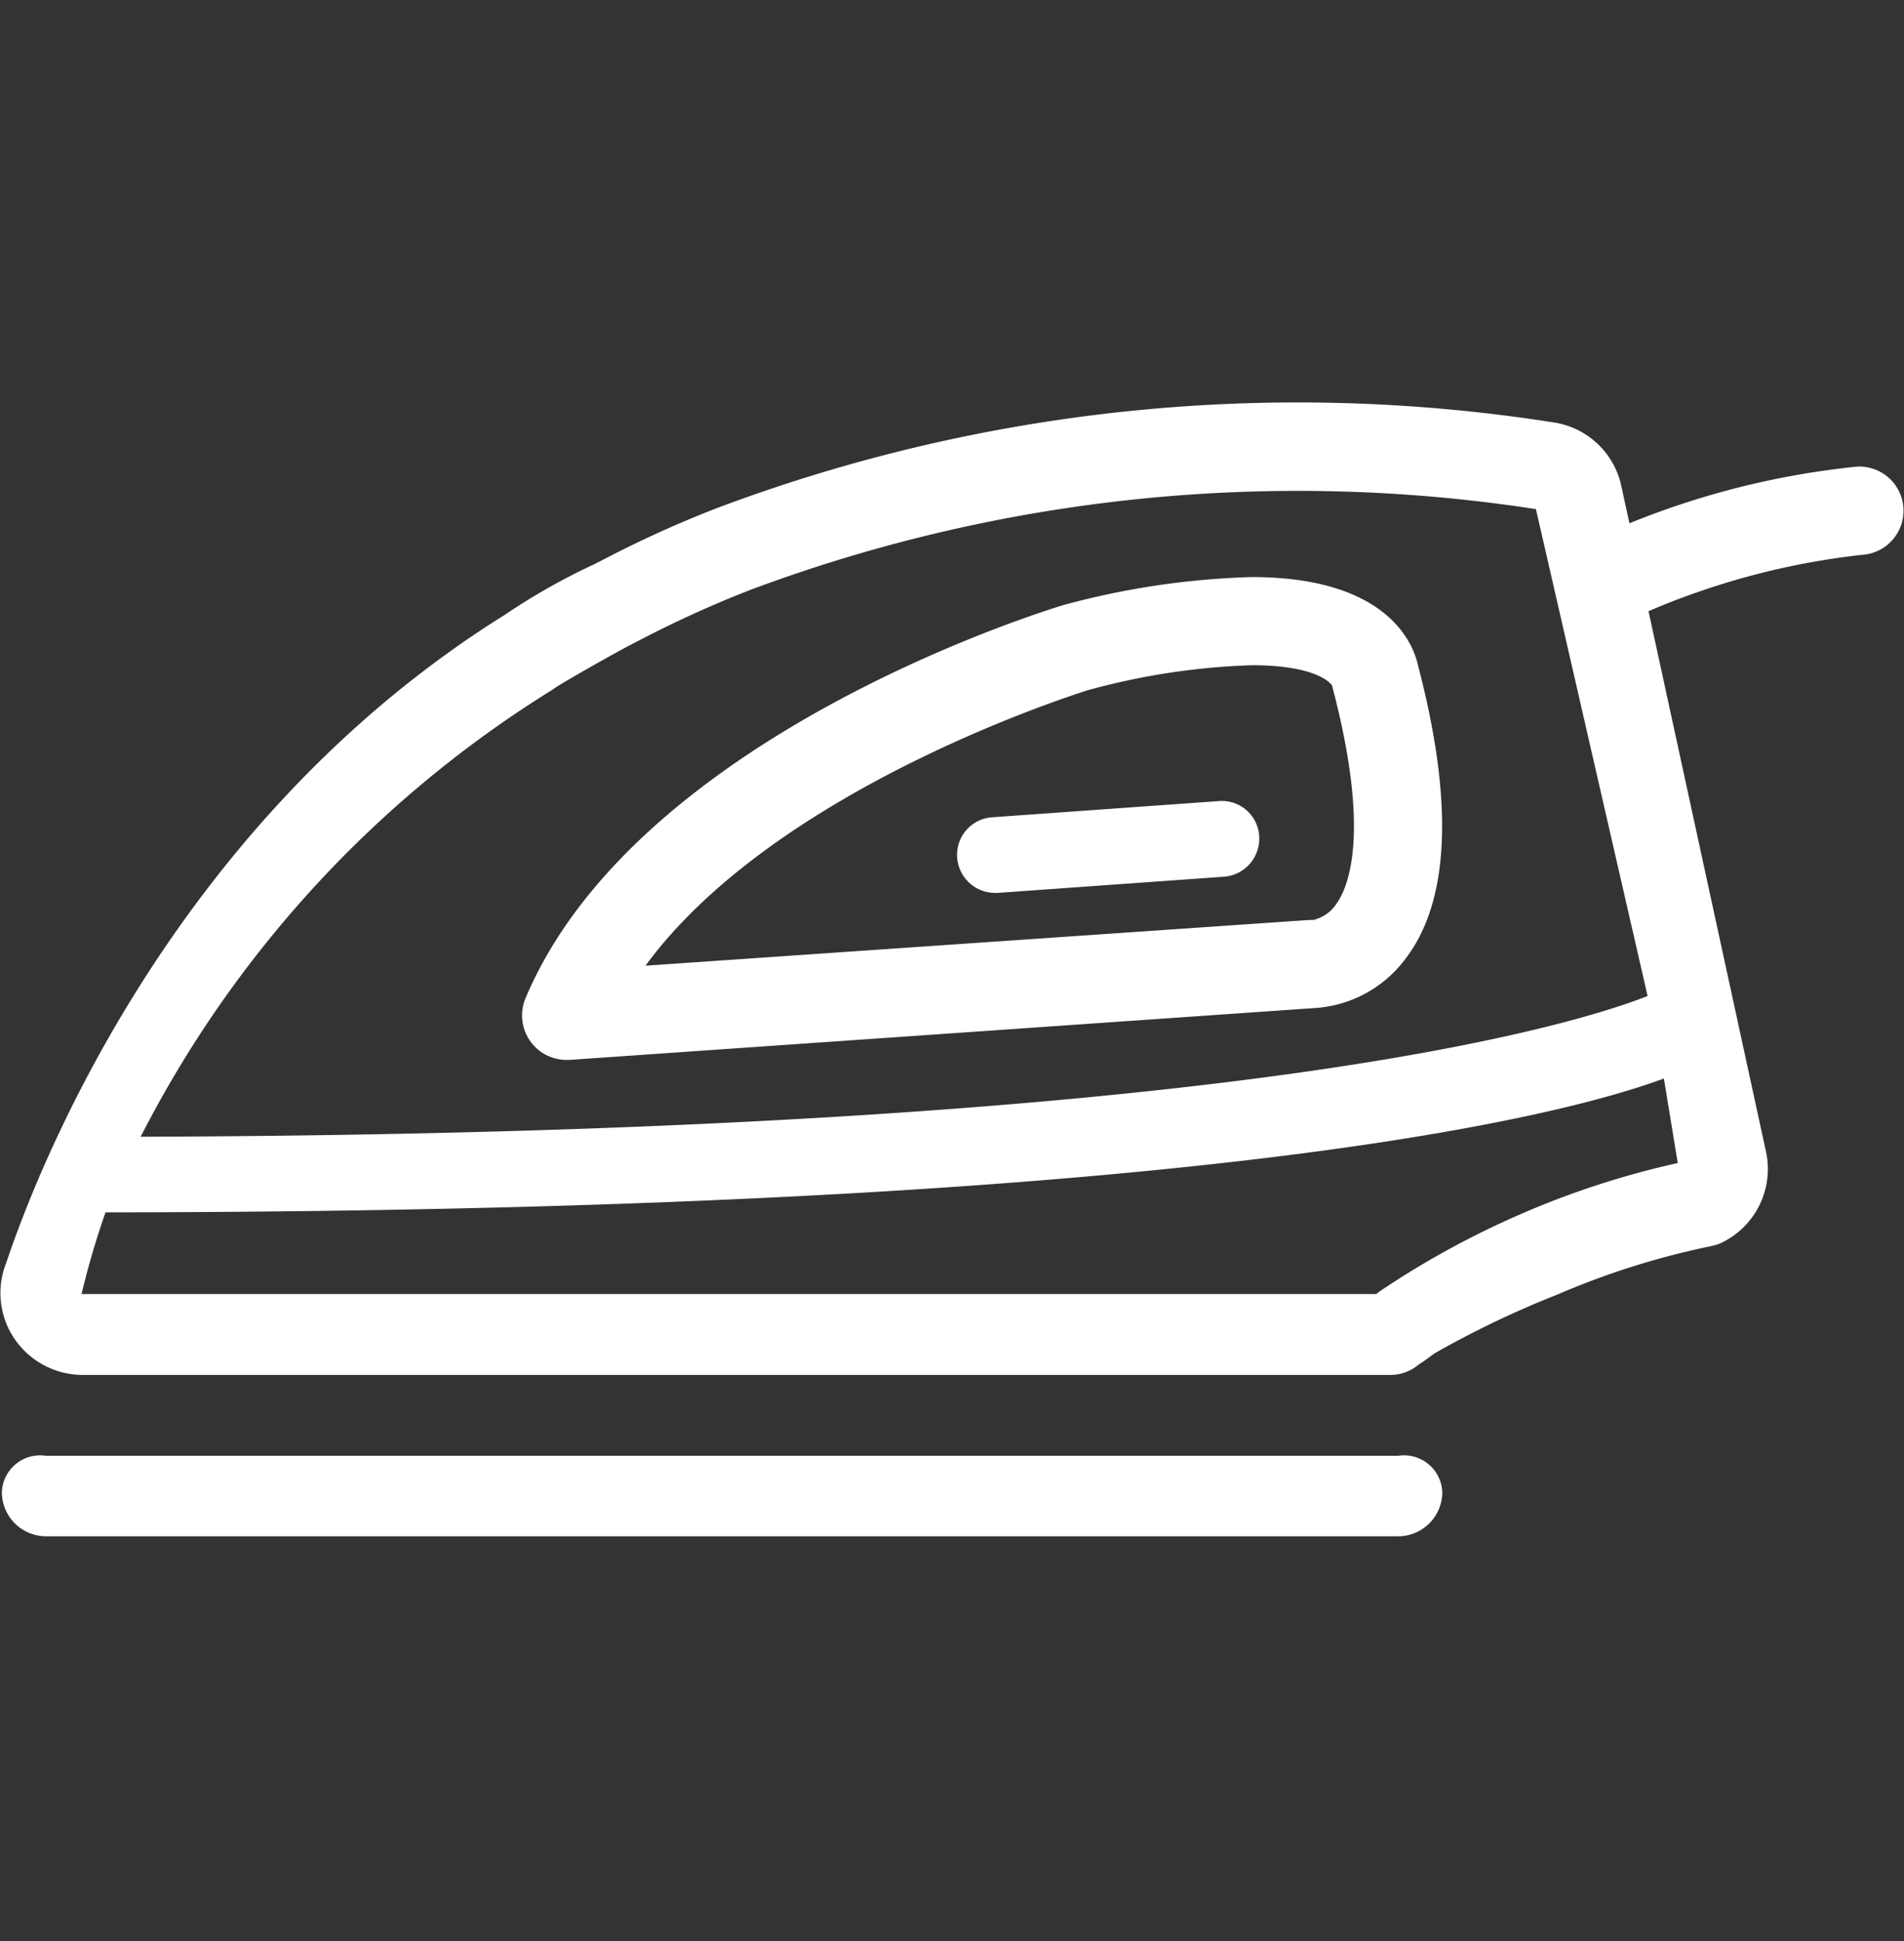 <svg xmlns="http://www.w3.org/2000/svg" width="47.094" height="48" viewBox="0 0 47.094 48">
  <rect x="0" y="0" width="47.094" height="48" fill="#333333" stroke="none"/>
<defs>
    <style>
      .cls-1 {
        fill: #fff;
        fill-rule: evenodd;
      }
    </style>
  </defs>
  <path id="Ironing_icon" data-name="Ironing icon" class="cls-1" d="M139.528,1280.02a21.585,21.585,0,0,0-3.416,1.86,1.553,1.553,0,0,0-.164.12H103.924a19.747,19.747,0,0,1,.592-2.02c26.373-.02,35.771-2.28,38.545-3.31l0.343,2.09A21.32,21.32,0,0,0,139.528,1280.02Zm-23.964-12.96,0.084-.06c0.247-.16,1.456-0.85,1.943-1.1l0.292-.15a27.566,27.566,0,0,1,2.574-1.16,38.677,38.677,0,0,1,19.439-2l2.762,12.04c-1.905.75-10.53,3.4-37.273,3.48A27.969,27.969,0,0,1,115.564,1267.06Zm32.262-5.52a20.389,20.389,0,0,0-5.617,1.4l-0.214-.98a2.021,2.021,0,0,0-1.7-1.52,40.8,40.8,0,0,0-20.644,2.12,27.619,27.619,0,0,0-2.769,1.25l-0.272.14a15.836,15.836,0,0,0-2.212,1.25c-8.5,5.3-11.736,14.24-12.339,16.03a2.02,2.02,0,0,0,.207,1.88,2.046,2.046,0,0,0,1.672.89H136.3a1.082,1.082,0,0,0,.7-0.26c0.117-.07.245-0.17,0.4-0.28a23.836,23.836,0,0,1,3.033-1.45,19.521,19.521,0,0,1,3.771-1.19,1.21,1.21,0,0,0,.265-0.08,2.024,2.024,0,0,0,1.111-2.29l-2.9-13.34h0.009a18.578,18.578,0,0,1,5.276-1.39A1.092,1.092,0,1,0,147.826,1261.54ZM136.486,1286H103.045a0.947,0.947,0,0,0-1.093.9,1.093,1.093,0,0,0,1.093,1.09h33.441a1.093,1.093,0,0,0,1.094-1.09A0.947,0.947,0,0,0,136.486,1286Zm-4.437-16.19-5.6.4a0.93,0.93,0,0,0-.868,1,0.94,0.94,0,0,0,.934.87h0.068l5.6-.4a0.945,0.945,0,0,0,.868-1.01A0.925,0.925,0,0,0,132.049,1269.81Zm-3.244-2.74a17.3,17.3,0,0,1,4.065-.62c1.549,0,1.929.42,1.984,0.5l0.009,0.04c0.96,3.65.384,4.97,0.091,5.37a0.945,0.945,0,0,1-.566.39h-0.109l-16.407,1.13C121.141,1269.42,128.76,1267.09,128.805,1267.07Zm-12.89,9.14h0.076l18.4-1.28a3.035,3.035,0,0,0,2.27-1.21c1.1-1.42,1.208-3.87.32-7.26-0.111-.52-0.733-2.19-4.116-2.19a19.791,19.791,0,0,0-4.647.69c-0.431.13-10.581,3.23-13.316,9.73A1.1,1.1,0,0,0,115.915,1276.21Z" transform="translate(-101.906 -1250)"/>
</svg>

